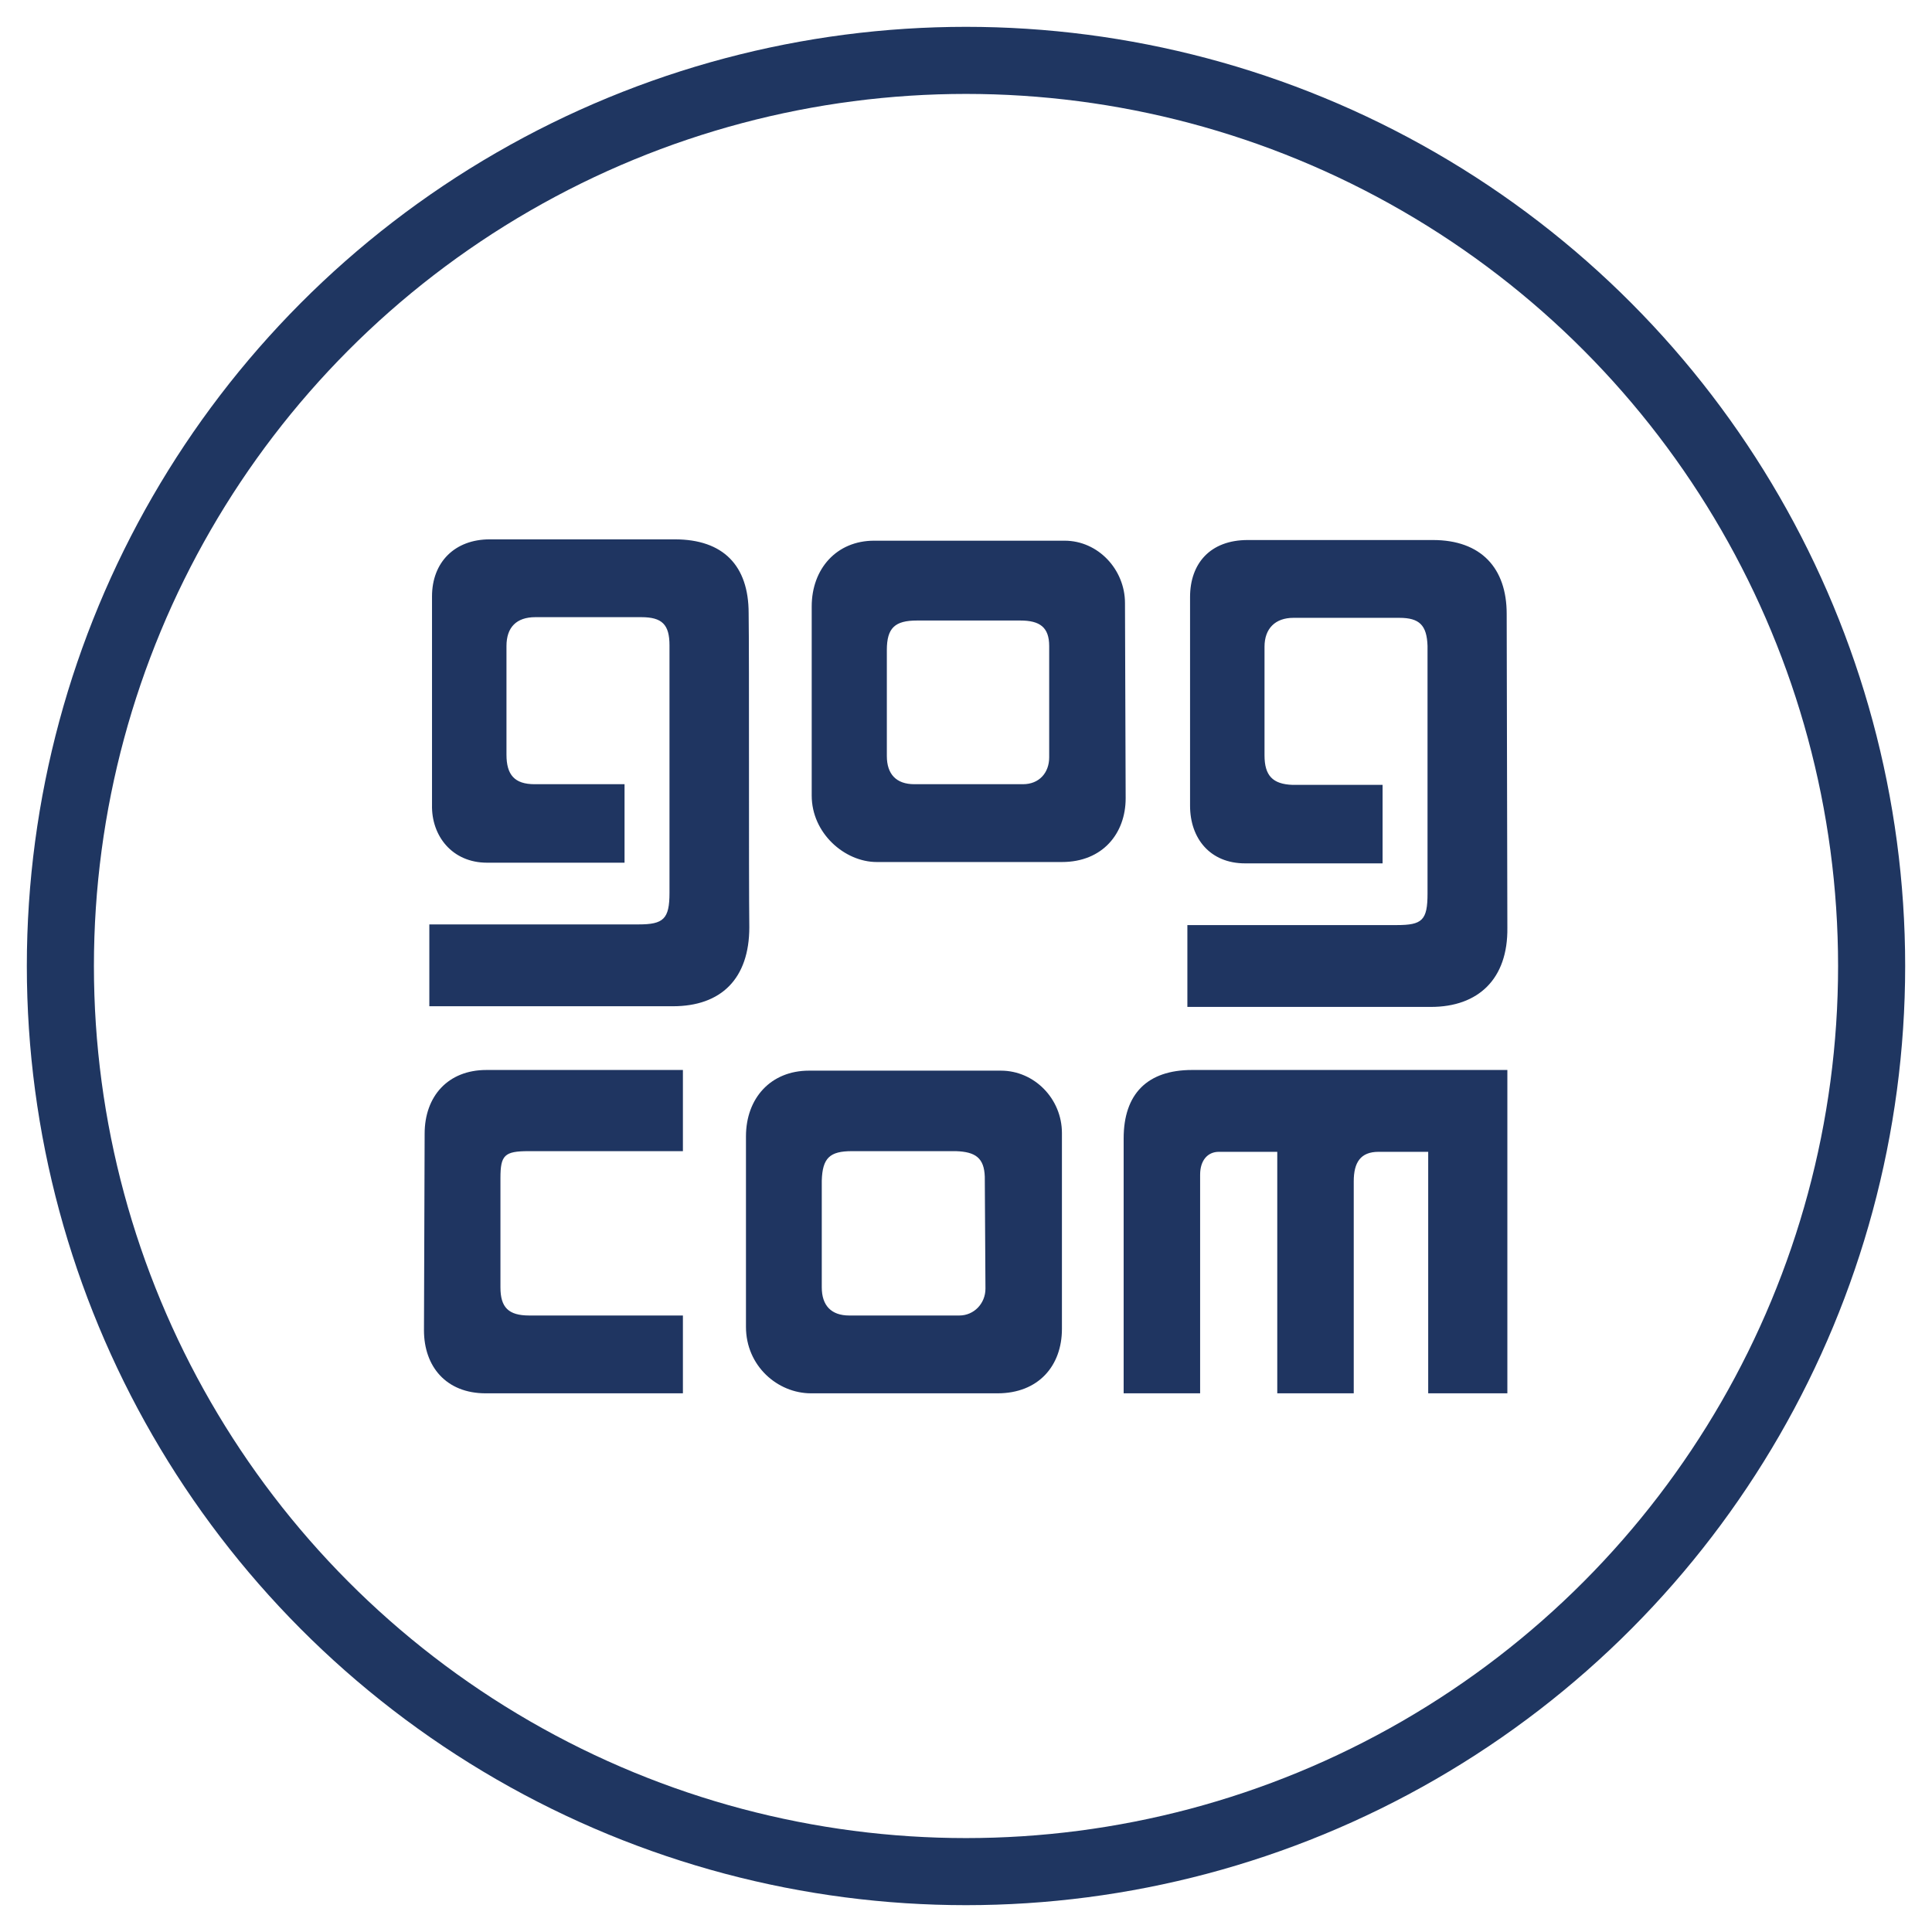 <?xml version="1.0" encoding="utf-8"?><svg xmlns="http://www.w3.org/2000/svg" viewBox="0 0 288 288"><g fill="#1f3561"><path d="m224.7 159.5 0 48.2-11.8 0 0-36-7.4 0c-2.7 0-3.7 1.6-3.7 4.4l0 31.6-11.4 0 0-36-8.7 0c-1.7 0-2.8 1.3-2.8 3.4 0 0.3 0 0.6 0 0.9l0 31.7-11.4 0 0-38c0-6.6 3.5-10.2 10.2-10.2zM158.3 168.9c0-5.1-4.1-9.3-9.1-9.3l-28.6 0c-5.7 0-9.4 4.1-9.4 9.8l0 28.4c0 5.8 4.7 9.9 9.7 9.9l27.8 0c6.1 0 9.6-4.1 9.6-9.6zm-11.4 23.2c0 2.2-1.7 4-3.9 4l-16.4 0c-2.7 0-4.1-1.5-4.1-4.2l0-15.9c0.1-3.4 1.2-4.4 4.5-4.4l15.5 0c2.9 0.1 4.2 1 4.3 3.8zM63.3 169c0-5.6 3.5-9.5 9.2-9.5l29.3 0 0 12.1-23 0c-3.6 0-4.2 0.6-4.2 4l0 16.3c0 3 1.2 4.2 4.3 4.2l22.9 0 0 11.6-29.4 0c-5.9 0-9.2-4-9.2-9.4z"/><path d="m224.7 138.3c0.1 7.6-4.3 11.8-11.4 11.8l-36.3 0 0-12.2 31.2 0c3.8 0 4.6-0.7 4.6-4.7l0-36.9c-0.1-3.1-1.2-4.2-4.2-4.2l-15.8 0c-2.7 0-4.3 1.6-4.3 4.3l0 16.2c0 3 1.2 4.3 4.2 4.4l13.4 0 0 11.7-20.5 0c-5.2 0-8.2-3.7-8.2-8.6l0-31.1c0-5 3-8.5 8.6-8.5l27.6 0c7.2 0 11 4.2 11 11zM167.7 89.9c0-5-4-9.3-9-9.3l-28.4 0c-5.6 0-9.3 4.2-9.3 9.8l0 28.2c0 5.6 4.9 9.9 9.7 9.9l27.6 0c6.1 0 9.5-4.3 9.5-9.5zm-11.3 23c0 2.3-1.5 4-3.9 4l-16.2 0c-2.7 0-4.1-1.5-4.1-4.2l0-15.8c0-3.3 1.2-4.4 4.5-4.4l15.4 0c2.9 0 4.3 1 4.3 3.8zM111.7 138.2c0 7.7-4.2 11.8-11.4 11.8l-36.3 0 0-12.2 31.2 0c3.7 0 4.6-0.8 4.6-4.7l0-36.9c0-3.1-1.1-4.2-4.2-4.2l-15.8 0c-2.8 0-4.3 1.5-4.3 4.3l0 16.2c0 3 1.2 4.4 4.2 4.4l13.4 0 0 11.7-20.5 0c-5.2 0-8.3-4-8.2-8.6l0-31.1c0-5.1 3.4-8.5 8.6-8.5l27.6 0c7.2 0 11 3.9 11 11 0.1 6.4 0 39.3 0.1 46.9z"/></g><circle r="135" cy="144" cx="144" fill="none" stroke-width="10" stroke="#1f3661"/></svg>